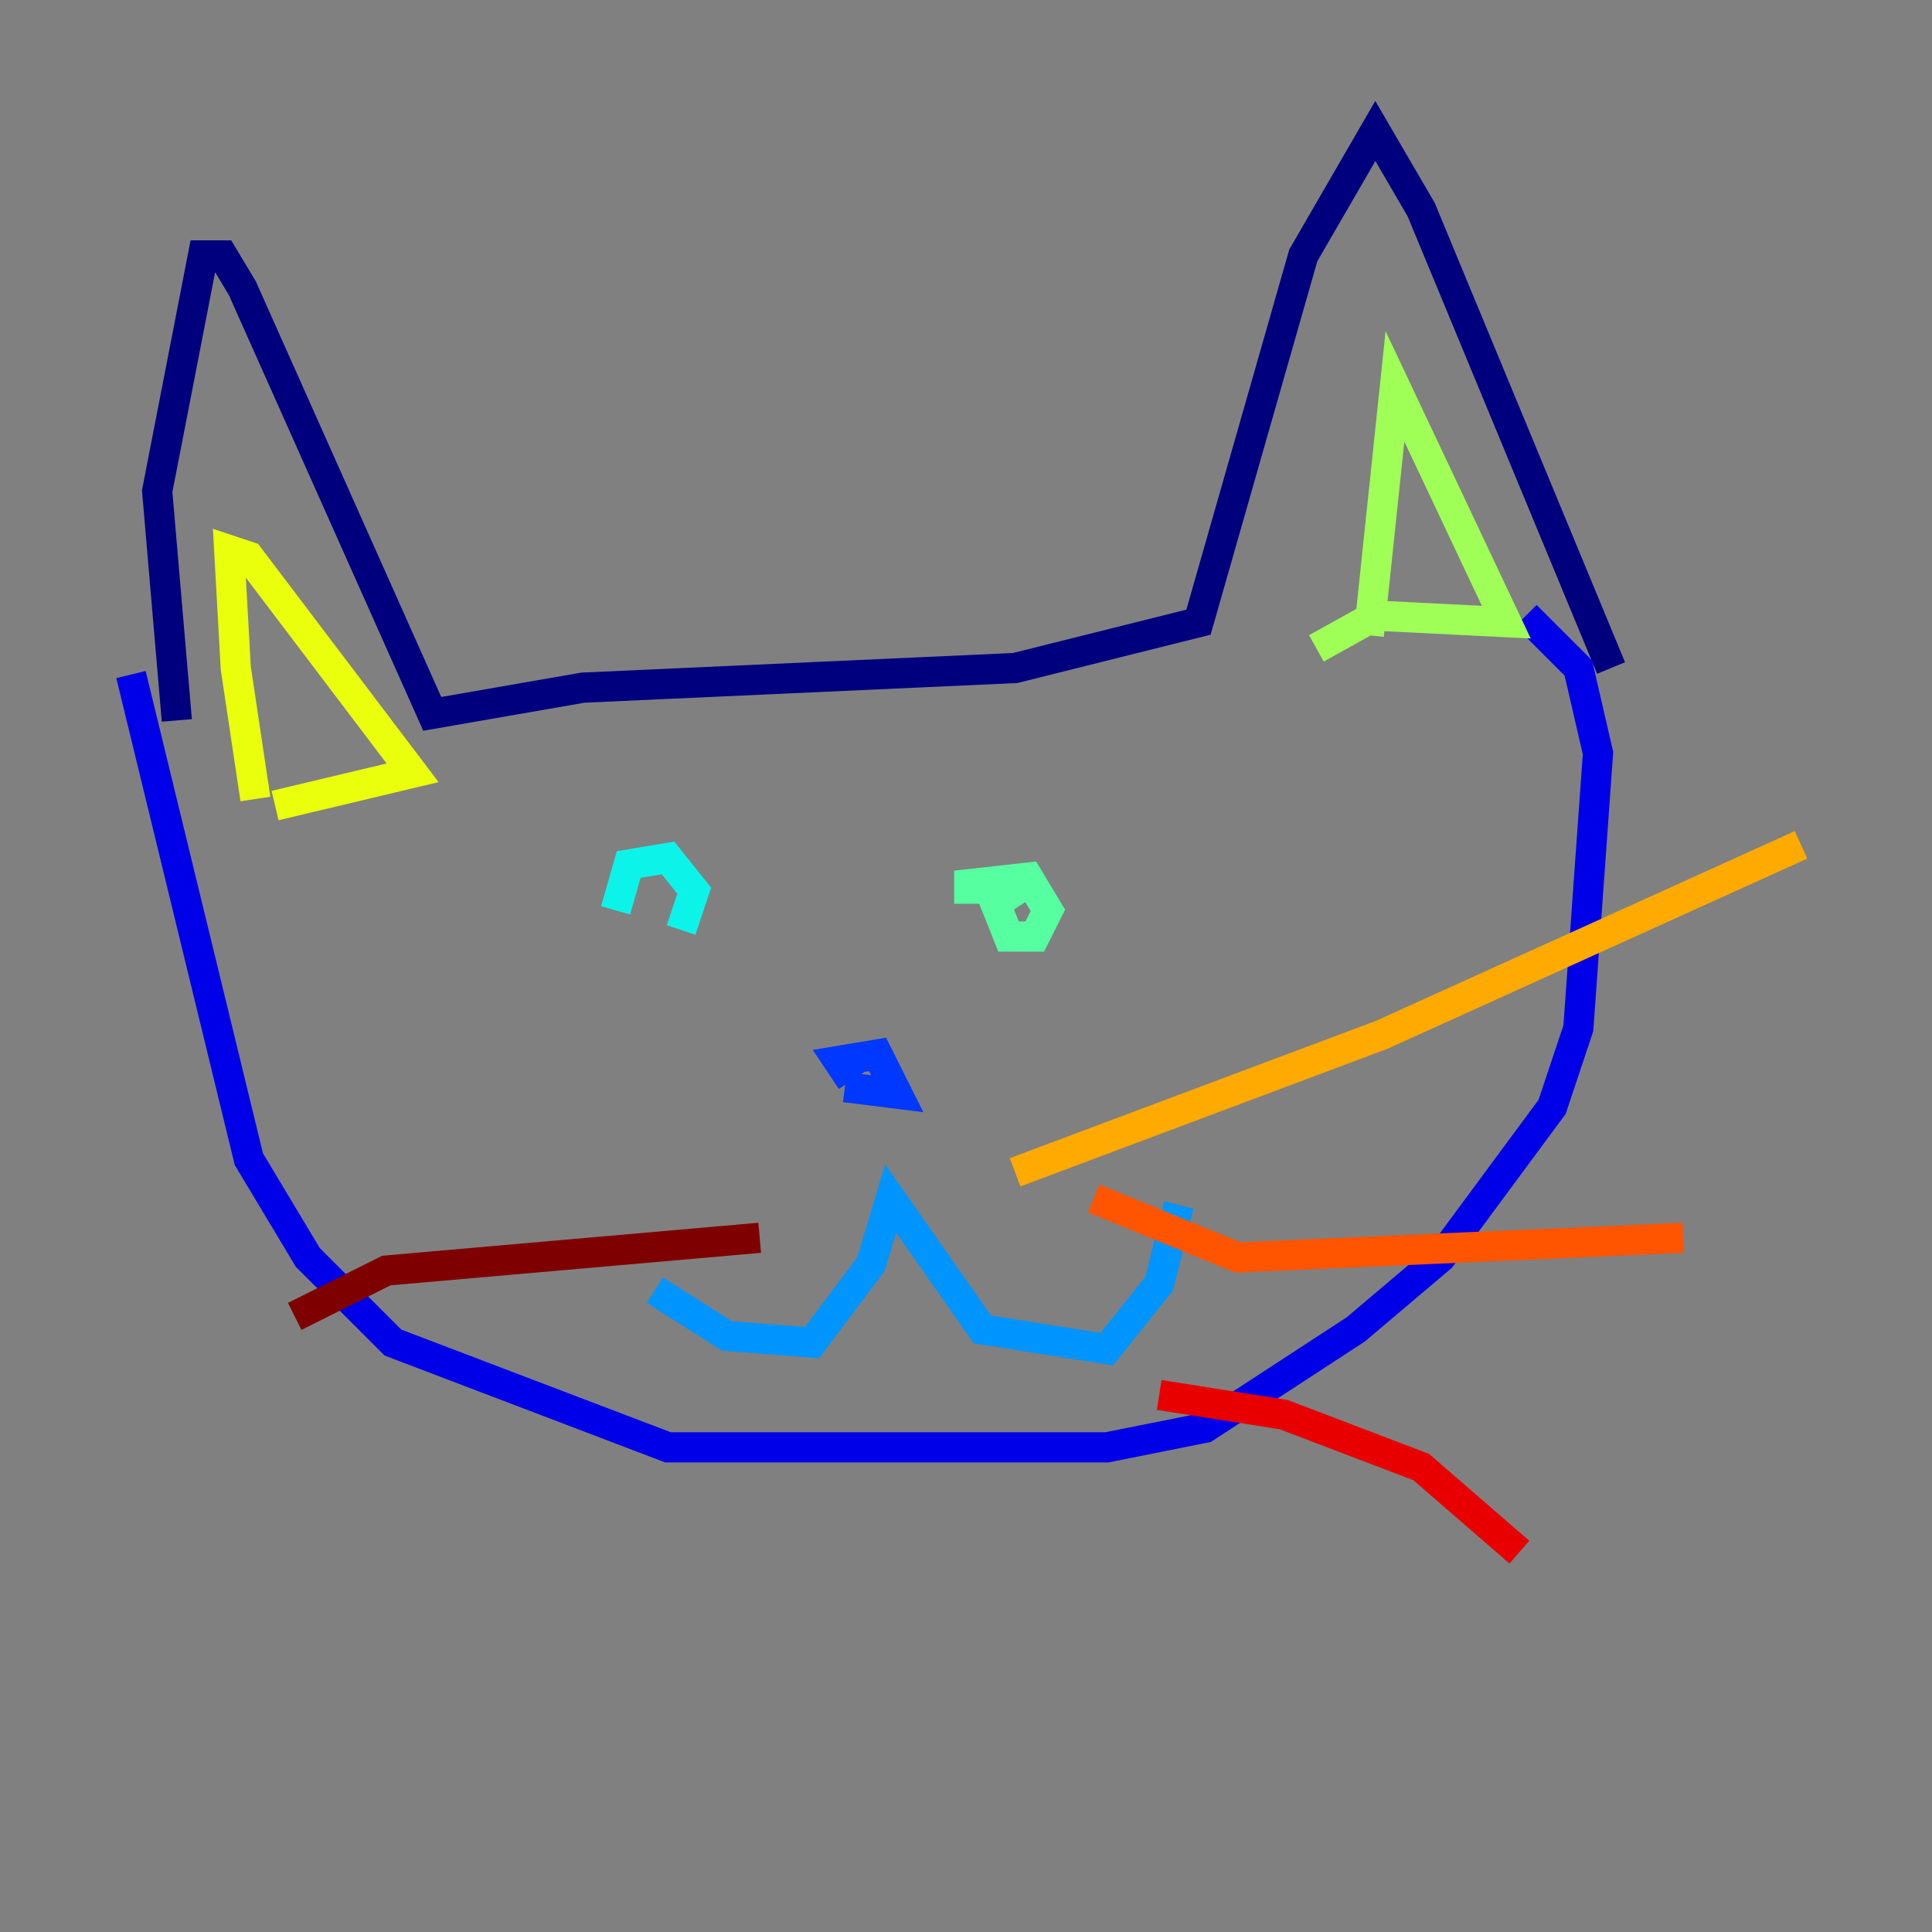 <?xml version="1.0" encoding="utf-8" ?>
<svg baseProfile="tiny" height="128" version="1.2" viewBox="0,0,128,128" width="128" xmlns="http://www.w3.org/2000/svg" xmlns:ev="http://www.w3.org/2001/xml-events" xmlns:xlink="http://www.w3.org/1999/xlink"><rect x="0" y="0" width="128" height="128" fill="#808080" stroke="none"/><defs /><polyline fill="none" points="11.715,47.729 10.414,32.542 13.451,16.922 14.752,16.922 16.054,19.091 28.637,47.295 38.617,45.559 67.254,44.258 79.403,41.22 86.346,16.922 91.119,8.678 94.156,13.885 106.739,44.258" stroke="#00007f" stroke-width="2" /><polyline fill="none" points="8.678,44.691 16.488,76.8 20.393,83.308 26.034,88.949 44.258,95.891 73.329,95.891 79.837,94.59 89.817,88.081 95.458,83.308 102.834,73.329 104.57,68.122 105.871,49.898 104.57,44.258 101.098,40.786" stroke="#0000e8" stroke-width="2" /><polyline fill="none" points="56.407,71.593 55.539,70.291 58.142,69.858 59.444,72.461 55.973,72.027" stroke="#0038ff" stroke-width="2" /><polyline fill="none" points="43.39,85.478 48.163,88.515 53.803,88.949 57.709,83.742 59.01,79.403 65.085,88.081 73.329,89.383 76.8,85.044 78.102,79.837" stroke="#0094ff" stroke-width="2" /><polyline fill="none" points="40.786,60.312 41.654,57.275 44.258,56.841 45.993,59.01 45.125,61.614" stroke="#0cf4ea" stroke-width="2" /><polyline fill="none" points="64.217,59.878 64.217,58.576 68.122,58.142 69.424,60.312 68.556,62.047 66.82,62.047 65.953,59.878 68.556,58.142" stroke="#56ffa0" stroke-width="2" /><polyline fill="none" points="90.685,42.088 92.42,25.6 99.797,41.22 91.119,40.786 87.214,42.956" stroke="#a0ff56" stroke-width="2" /><polyline fill="none" points="16.922,52.936 15.62,44.258 15.186,36.447 16.488,36.881 27.336,51.2 18.224,53.37" stroke="#eaff0c" stroke-width="2" /><polyline fill="none" points="67.254,77.668 91.552,68.556 119.322,55.973" stroke="#ffaa00" stroke-width="2" /><polyline fill="none" points="72.461,79.403 82.007,83.308 111.512,82.007" stroke="#ff5500" stroke-width="2" /><polyline fill="none" points="76.8,92.42 85.044,93.722 94.156,97.193 100.664,102.834" stroke="#e80000" stroke-width="2" /><polyline fill="none" points="50.332,82.007 25.6,84.176 19.525,87.214" stroke="#7f0000" stroke-width="2" /></svg>